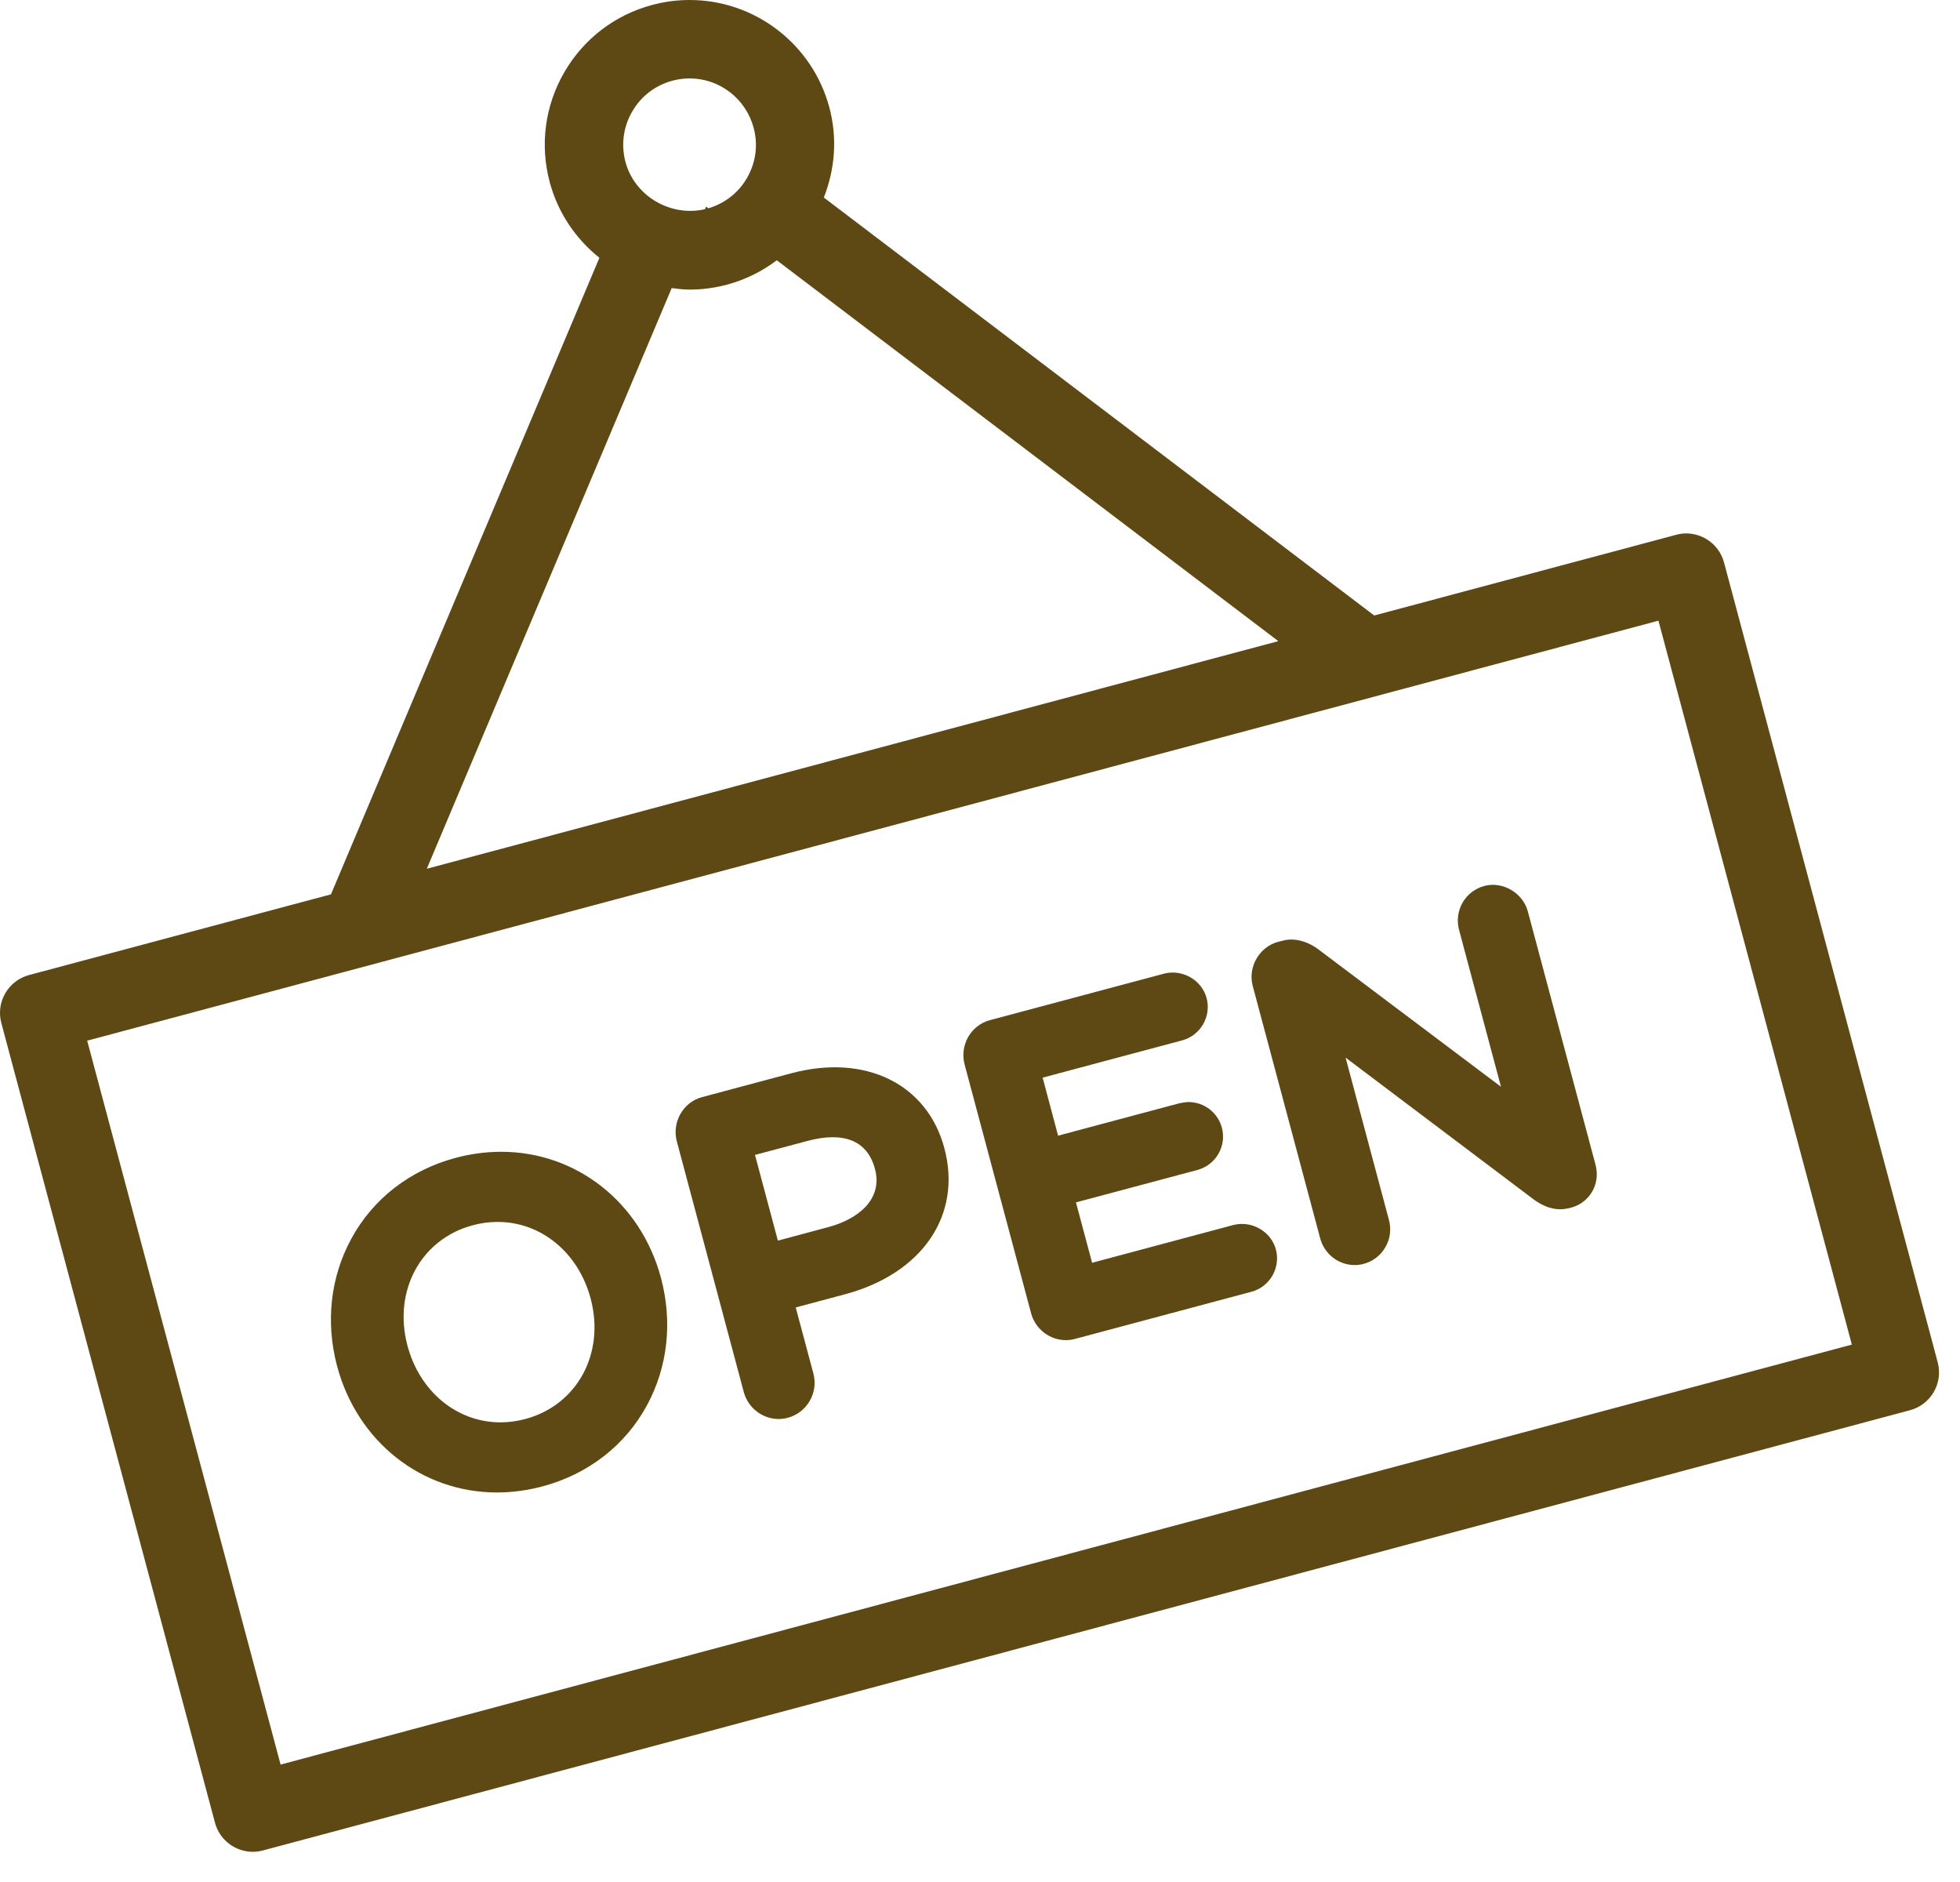 <svg xmlns="http://www.w3.org/2000/svg" width="50" height="48" viewBox="0 0 50 48">
  <path fill="#5E4915" fill-rule="evenodd" d="M7.158,45.005 L2.224,26.542 L42.307,15.83 L47.241,34.294 L7.158,45.005 Z M17.135,7.348 C17.285,7.366 17.435,7.386 17.59,7.386 C17.911,7.386 18.232,7.344 18.546,7.26 C19.013,7.135 19.441,6.922 19.816,6.638 L32.61,16.352 L10.888,22.157 L17.135,7.348 Z M16.127,2.846 C16.352,2.454 16.718,2.175 17.154,2.058 C17.299,2.02 17.446,2 17.593,2 C18.356,2 19.027,2.517 19.225,3.258 C19.343,3.693 19.282,4.15 19.055,4.54 C18.837,4.919 18.487,5.189 18.07,5.313 L18.013,5.269 L17.984,5.335 C17.104,5.54 16.188,4.998 15.956,4.131 C15.84,3.693 15.9,3.237 16.127,2.846 Z M49.431,34.744 C49.574,35.277 49.258,35.825 48.723,35.968 L6.708,47.195 C6.622,47.219 6.535,47.23 6.449,47.23 C6.008,47.23 5.603,46.935 5.484,46.487 L0.034,26.092 C-0.109,25.559 0.208,25.011 0.742,24.868 L8.443,22.81 L15.291,6.575 C14.689,6.094 14.233,5.43 14.024,4.647 C13.769,3.694 13.901,2.699 14.394,1.845 C14.888,0.991 15.685,0.38 16.638,0.126 C16.95,0.042 17.271,-0 17.593,-0 C19.261,-0 20.726,1.127 21.157,2.741 C21.363,3.512 21.304,4.307 21.016,5.038 L35.056,15.698 L42.758,13.64 C43.012,13.568 43.284,13.607 43.516,13.74 C43.746,13.872 43.913,14.091 43.981,14.348 L49.431,34.744 Z M13.403,36.191 C13.191,36.248 12.977,36.277 12.767,36.277 C11.661,36.276 10.71,35.5 10.395,34.323 C10.021,32.924 10.737,31.603 12.06,31.25 C12.271,31.193 12.485,31.165 12.695,31.165 C13.801,31.165 14.753,31.942 15.067,33.118 C15.441,34.516 14.725,35.837 13.403,36.191 Z M12.785,29.376 C12.4,29.376 12.009,29.428 11.623,29.531 C10.46,29.841 9.514,30.575 8.961,31.595 C8.43,32.573 8.3,33.72 8.6,34.845 C9.116,36.771 10.755,38.065 12.677,38.065 C13.062,38.065 13.453,38.013 13.84,37.91 C15.003,37.599 15.949,36.866 16.502,35.846 C17.033,34.869 17.162,33.721 16.862,32.594 C16.346,30.669 14.708,29.376 12.785,29.376 Z M22.32,29.811 C22.535,30.616 21.846,31.107 21.131,31.297 L19.844,31.642 L19.26,29.456 L20.588,29.102 C21.507,28.854 22.123,29.076 22.32,29.811 Z M20.191,27.372 L17.909,27.982 C17.677,28.044 17.482,28.195 17.36,28.407 C17.236,28.623 17.203,28.873 17.266,29.111 L18.974,35.504 C19.083,35.908 19.449,36.191 19.865,36.191 C19.943,36.191 20.021,36.181 20.094,36.161 C20.586,36.031 20.88,35.525 20.75,35.031 L20.299,33.346 L21.554,33.011 C23.527,32.483 24.548,30.992 24.091,29.284 C23.655,27.649 22.081,26.87 20.191,27.372 Z M31.469,31.242 L27.86,32.207 L27.448,30.667 L30.545,29.84 C30.774,29.778 30.964,29.633 31.082,29.429 C31.199,29.225 31.231,28.988 31.17,28.761 C31.068,28.376 30.716,28.107 30.316,28.107 C30.272,28.107 30.133,28.126 30.091,28.137 L26.992,28.965 L26.598,27.485 L30.156,26.535 C30.625,26.409 30.906,25.926 30.781,25.456 C30.657,24.997 30.17,24.714 29.701,24.831 L25.249,26.02 C24.765,26.151 24.477,26.657 24.607,27.149 L26.303,33.493 C26.411,33.897 26.777,34.18 27.192,34.18 C27.27,34.18 27.348,34.169 27.422,34.149 L31.925,32.946 C32.394,32.82 32.673,32.336 32.548,31.867 C32.425,31.407 31.934,31.126 31.469,31.242 Z M38.975,23.244 C38.847,22.768 38.329,22.473 37.869,22.595 C37.633,22.657 37.436,22.807 37.313,23.017 C37.191,23.229 37.158,23.476 37.22,23.713 L38.29,27.717 L33.618,24.203 C33.439,24.068 33.08,23.892 32.719,23.993 L32.603,24.022 C32.126,24.15 31.83,24.662 31.956,25.141 L33.679,31.586 C33.787,31.986 34.147,32.265 34.558,32.265 C34.635,32.265 34.712,32.255 34.786,32.235 C35.022,32.173 35.219,32.022 35.341,31.81 C35.464,31.598 35.496,31.351 35.433,31.117 L34.326,26.974 L39.142,30.604 C39.302,30.715 39.521,30.842 39.801,30.842 C39.882,30.842 39.962,30.831 40.08,30.8 C40.558,30.672 40.831,30.193 40.703,29.709 L38.975,23.244 Z"/>
</svg>
